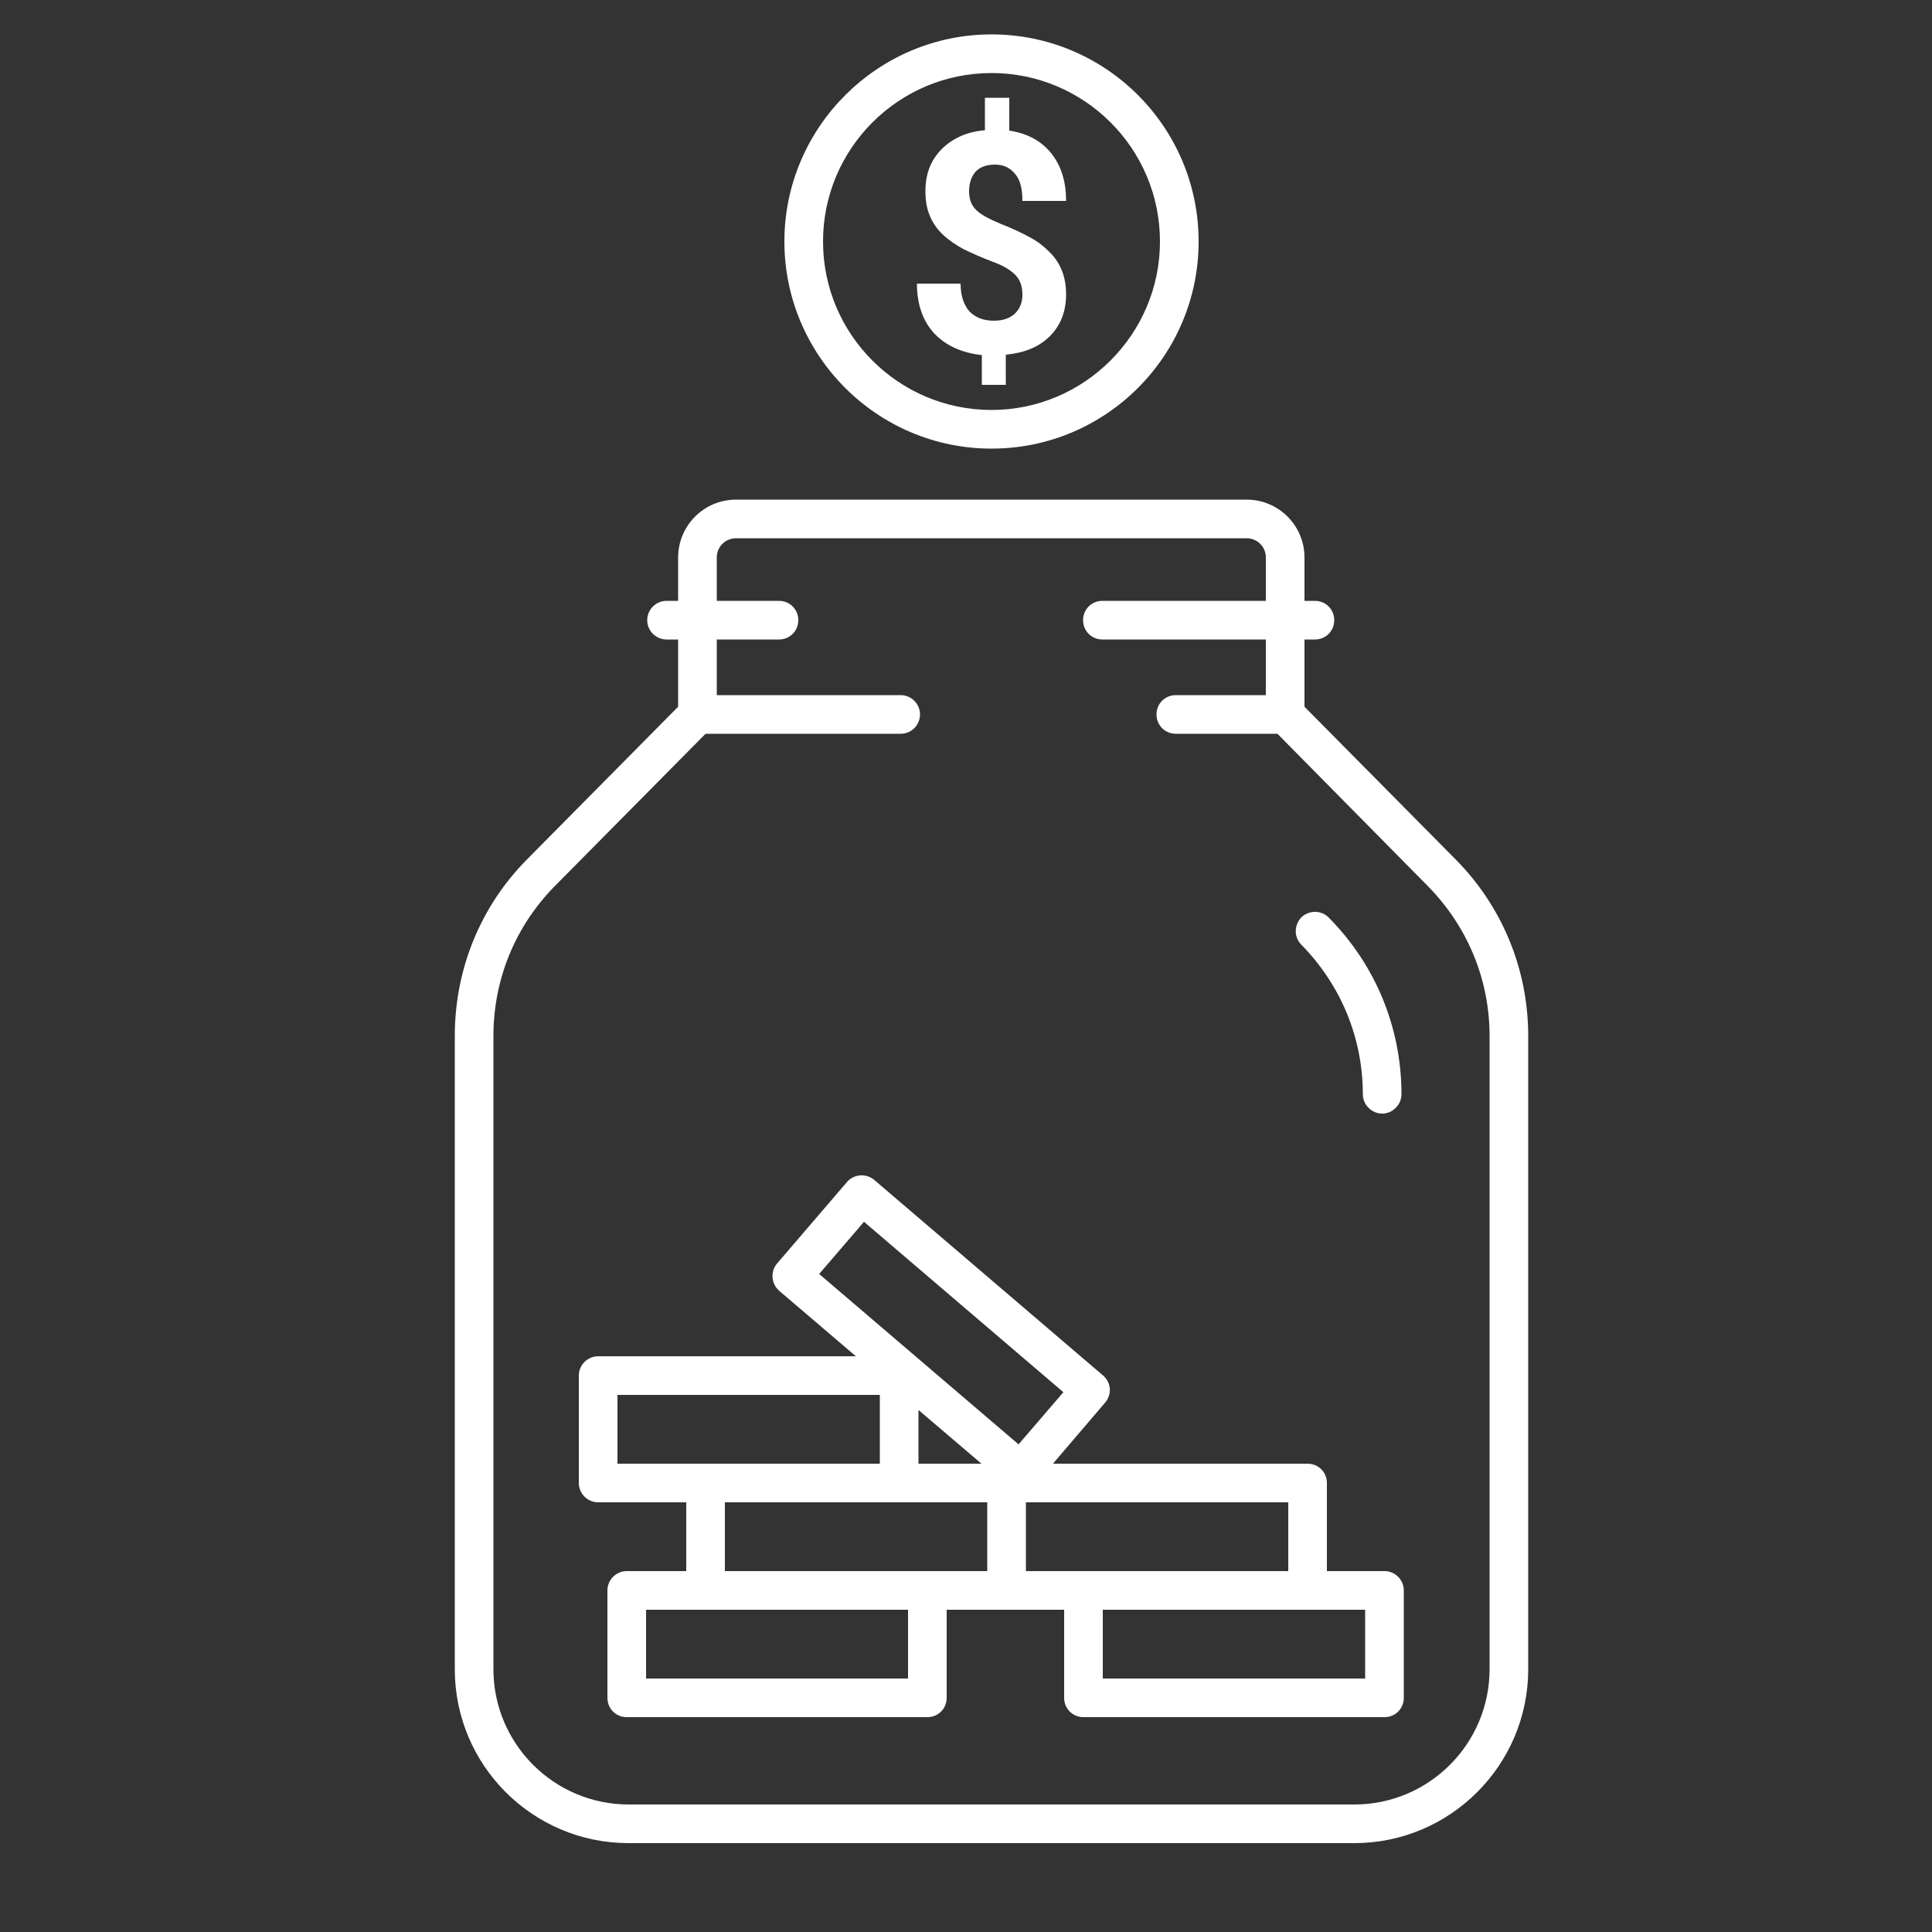 <?xml version="1.0" encoding="UTF-8"?><svg id="uuid-f87a67b3-1d7c-4fd2-9782-57c21c77499d" xmlns="http://www.w3.org/2000/svg" viewBox="0 0 50 50"><rect x="0" y="0" width="50" height="50" fill="#333333" stroke="none"/><path d="m39.55,26.81v16.39c0,2.48-2.02,4.5-4.5,4.5h-18.78c-2.49,0-4.5-2.02-4.5-4.5v-16.39c0-1.72.66-3.35,1.87-4.57l3.91-3.95v-1.74h-.3c-.27,0-.5-.22-.5-.5s.23-.5.5-.5h.3v-1.12c0-.83.67-1.5,1.5-1.5h13.21c.83,0,1.5.67,1.5,1.5v1.12h.27c.28,0,.5.22.5.5s-.22.5-.5.5h-.27v1.74l3.91,3.95c1.21,1.22,1.88,2.85,1.88,4.57Zm-1,16.39v-16.39c0-1.46-.57-2.83-1.59-3.87l-3.9-3.95h-2.63c-.28,0-.5-.22-.5-.5s.22-.5.5-.5h2.33v-1.44h-4.23c-.28,0-.5-.22-.5-.5s.22-.5.5-.5h4.23v-1.12c0-.28-.22-.5-.5-.5h-13.21c-.28,0-.5.22-.5.5v1.12h1.61c.28,0,.5.22.5.5s-.22.5-.5.5h-1.61v1.44h4.76c.28,0,.5.23.5.5s-.22.5-.5.5h-5.05l-3.91,3.95c-1.02,1.04-1.58,2.41-1.58,3.87v16.39c0,1.93,1.57,3.5,3.5,3.5h18.78c1.93,0,3.5-1.57,3.5-3.5Z" fill="#FFFFFF"/><path d="m36.33,41.16v2.78c0,.28-.22.5-.5.5h-7.79c-.28,0-.5-.22-.5-.5v-2.28h-3.04v2.28c0,.28-.22.5-.5.5h-7.78c-.28,0-.5-.22-.5-.5v-2.78c0-.27.22-.5.5-.5h1.54v-1.78h-2.28c-.27,0-.5-.22-.5-.5v-2.78c0-.28.23-.5.5-.5h6.67l-1.98-1.69c-.21-.18-.24-.5-.06-.71l1.81-2.11c.18-.21.5-.23.71-.05l5.92,5.06c.21.18.23.49.05.7l-1.35,1.58h6.59c.28,0,.5.22.5.5v2.28h1.49c.28,0,.5.23.5.5Zm-1,2.28v-1.78h-6.79v1.78h6.79Zm-1.99-2.78v-1.78h-6.79v1.78h6.79Zm-6.98-3.28l1.16-1.35-5.16-4.41-1.16,1.35,5.16,4.41Zm-.81,3.28v-1.78h-6.79v1.78h6.79Zm-1.78-2.78h1.63l-1.63-1.39v1.39Zm-.27,5.56v-1.78h-6.78v1.78h6.78Zm-.73-5.56v-1.78h-6.79v1.78h6.79Z" fill="#FFFFFF"/><path d="m36.27,28.32c0,.27-.23.5-.5.5s-.5-.23-.5-.5c0-1.46-.57-2.83-1.59-3.87-.2-.2-.19-.51,0-.71.2-.19.52-.19.71.01,1.21,1.22,1.88,2.85,1.88,4.57Z" fill="#FFFFFF"/><path d="m25.66.89c2.96,0,5.36,2.4,5.36,5.36s-2.4,5.36-5.36,5.36-5.36-2.41-5.36-5.36S22.71.89,25.66.89Zm4.36,5.36c0-2.41-1.96-4.36-4.36-4.36s-4.36,1.95-4.36,4.36,1.96,4.36,4.36,4.36,4.36-1.96,4.36-4.36Z" fill="#FFFFFF"/><path d="m27.59,5.2h-1.13c0-.32-.06-.55-.19-.7-.13-.16-.3-.24-.52-.24s-.38.06-.5.18c-.11.13-.17.29-.17.51,0,.19.05.35.17.47.11.12.33.24.64.37.31.12.56.24.76.35.21.11.37.24.51.38s.25.3.32.48c.07.17.11.38.11.62,0,.44-.14.8-.42,1.08s-.65.43-1.14.48v.78h-.62v-.77c-.53-.06-.94-.25-1.24-.57-.29-.32-.44-.75-.44-1.28h1.13c0,.31.08.54.22.71.15.16.36.25.64.25.23,0,.41-.06.54-.18s.2-.29.2-.49c0-.22-.06-.39-.18-.51-.12-.13-.32-.25-.6-.35-.29-.11-.53-.22-.74-.32-.2-.11-.38-.23-.53-.37-.14-.13-.26-.29-.34-.48-.08-.18-.12-.4-.12-.66,0-.44.14-.8.42-1.08s.65-.45,1.12-.49v-.84h.63v.85c.46.07.82.26,1.08.58s.39.73.39,1.24Z" fill="#FFFFFF"/></svg>